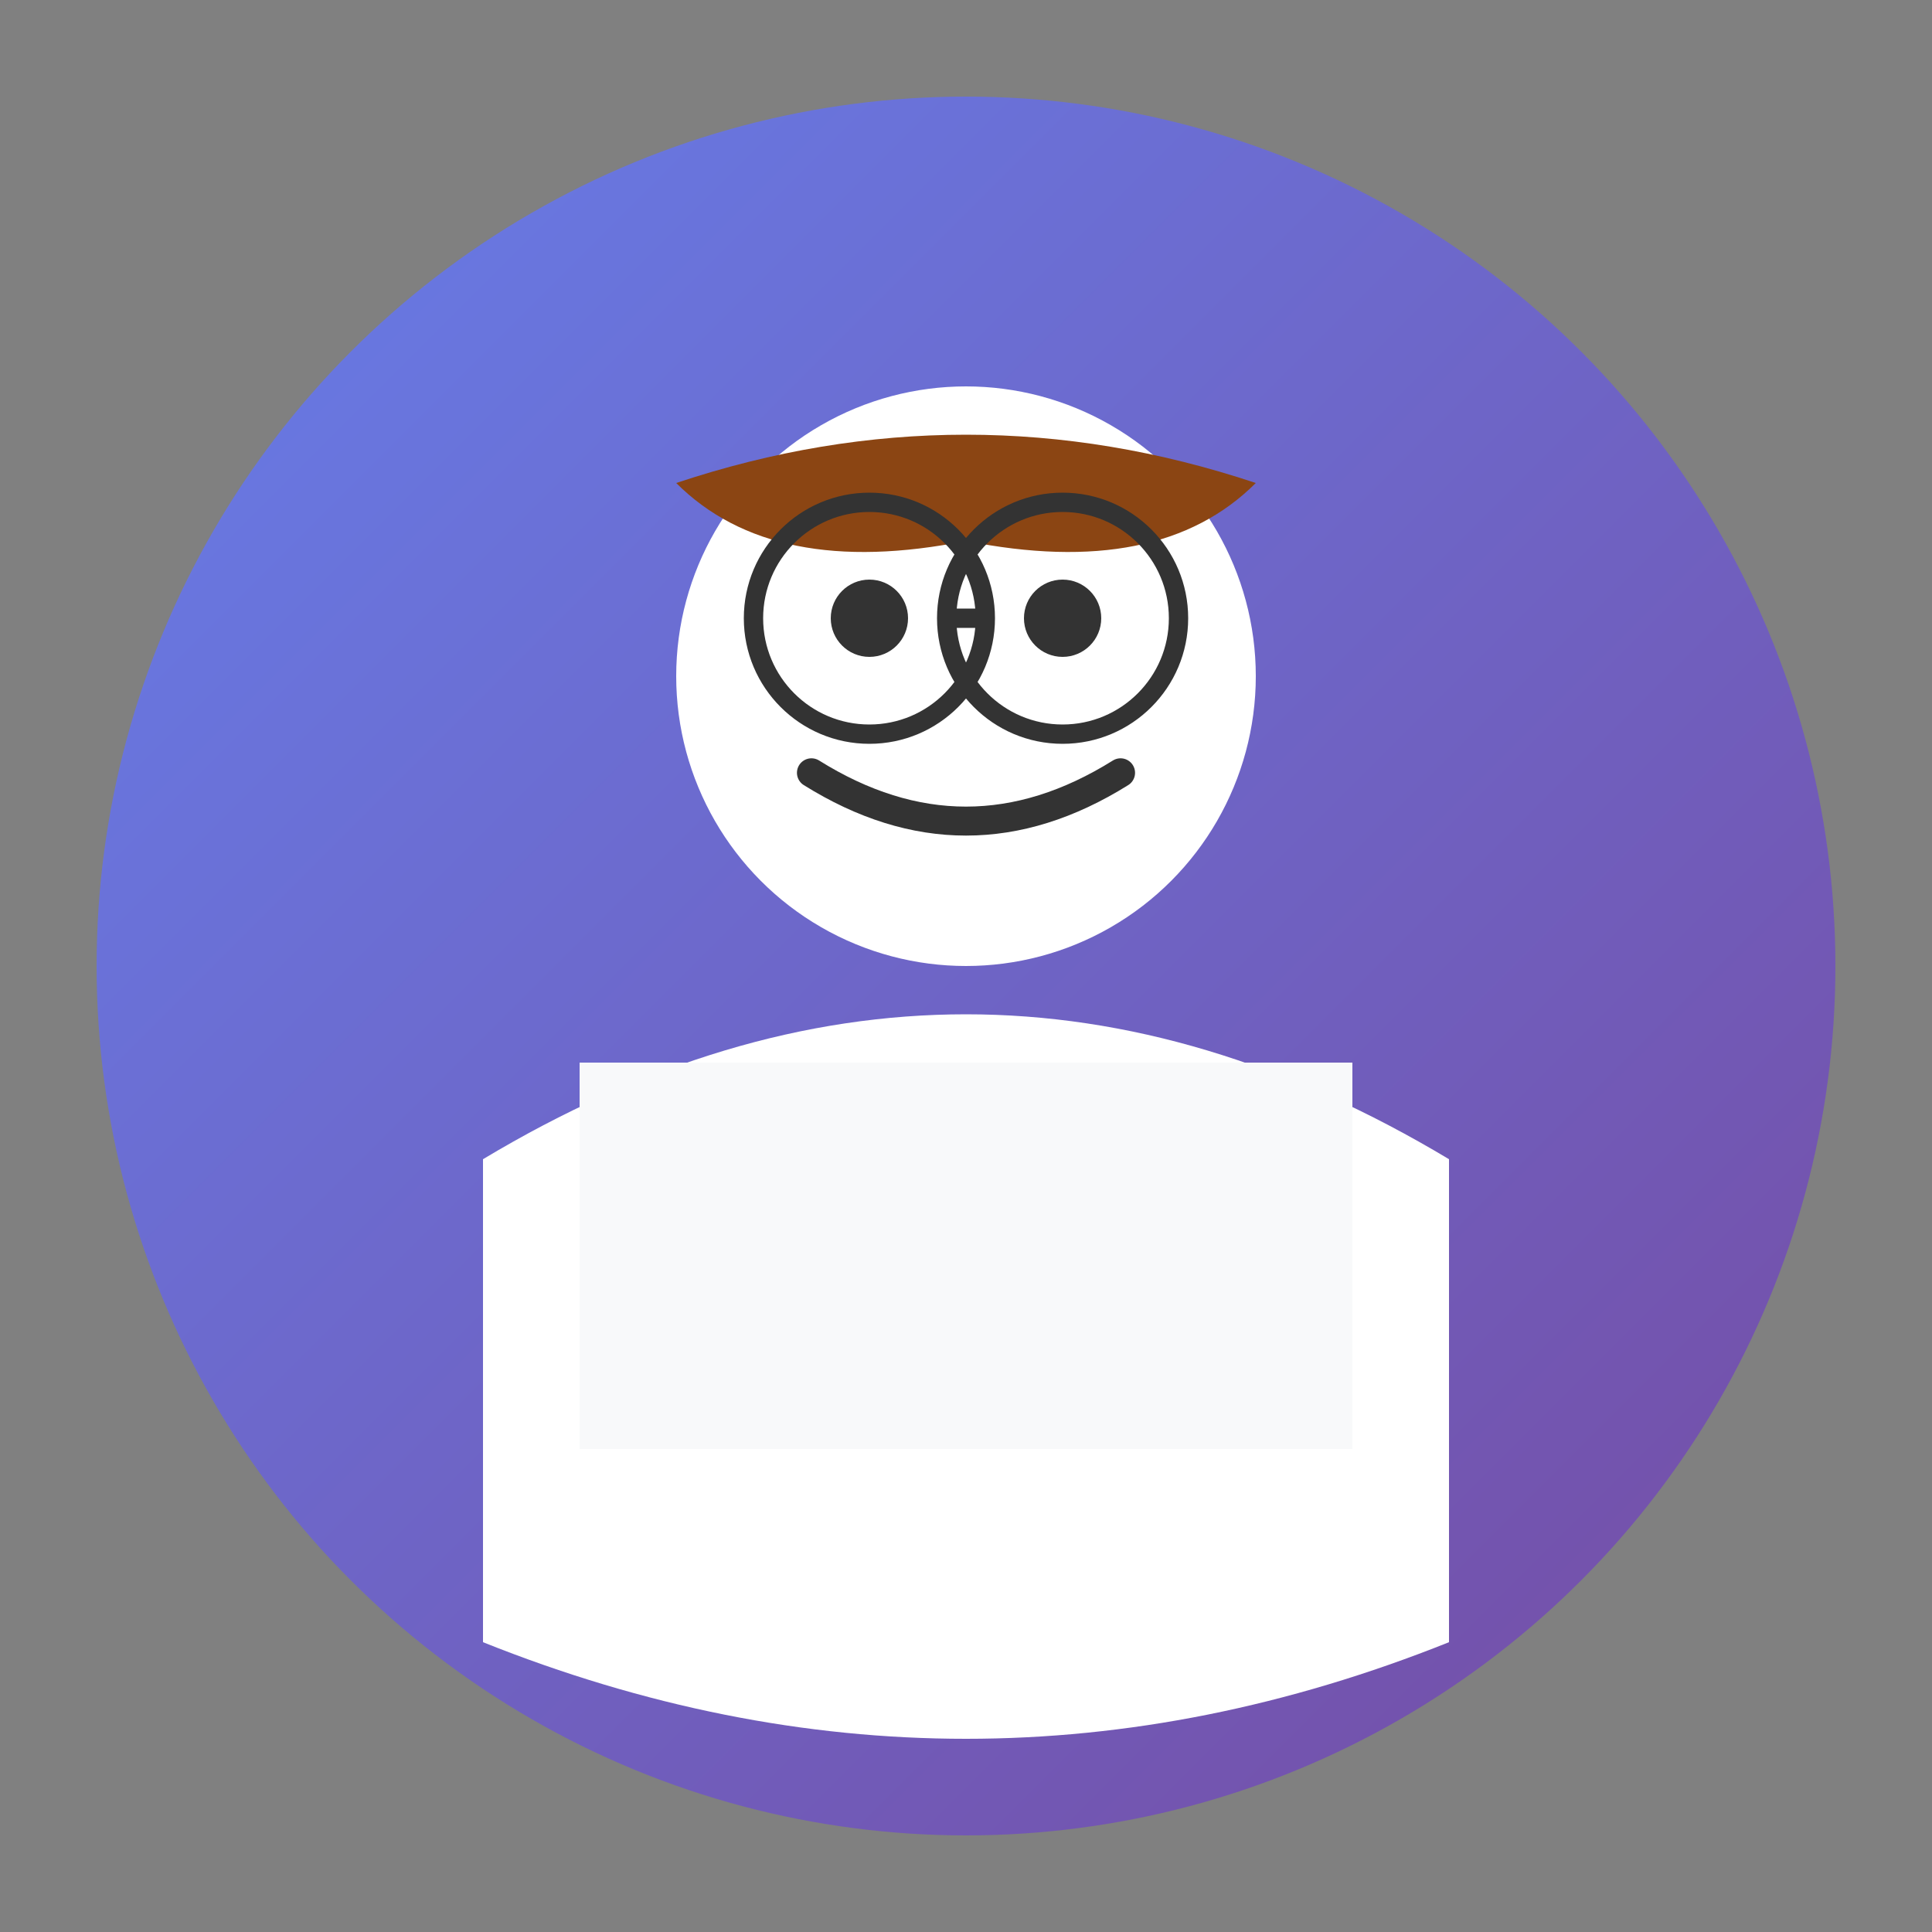 <svg xmlns="http://www.w3.org/2000/svg" viewBox="0 0 100 100" fill="none">
  <rect x="0" y="0" width="100" height="100" fill="#808080" stroke="none"/>
  <defs>
    <linearGradient id="bgGradient" x1="0%" y1="0%" x2="100%" y2="100%">
      <stop offset="0%" style="stop-color:#667eea;stop-opacity:1" />
      <stop offset="100%" style="stop-color:#764ba2;stop-opacity:1" />
    </linearGradient>
  </defs>
  
  <!-- Background circle -->
  <circle cx="50" cy="50" r="45" fill="url(#bgGradient)"/>
  
  <!-- Person -->
  <circle cx="50" cy="35" r="15" fill="white"/>
  
  <!-- Body -->
  <path d="M 25 60 Q 50 45 75 60 L 75 85 Q 50 95 25 85 Z" fill="white"/>
  
  <!-- Blouse -->
  <path d="M 30 55 L 70 55 L 70 75 L 30 75 Z" fill="#f8f9fa"/>
  
  <!-- Eyes -->
  <circle cx="45" cy="32" r="2" fill="#333"/>
  <circle cx="55" cy="32" r="2" fill="#333"/>
  
  <!-- Smile -->
  <path d="M 42 40 Q 50 45 58 40" stroke="#333" stroke-width="1.5" fill="none" stroke-linecap="round"/>
  
  <!-- Hair -->
  <path d="M 35 25 Q 50 20 65 25 Q 60 30 50 28 Q 40 30 35 25" fill="#8B4513"/>
  
  <!-- Glasses -->
  <circle cx="45" cy="32" r="6" fill="none" stroke="#333" stroke-width="1"/>
  <circle cx="55" cy="32" r="6" fill="none" stroke="#333" stroke-width="1"/>
  <line x1="51" y1="32" x2="49" y2="32" stroke="#333" stroke-width="1"/>
</svg> 